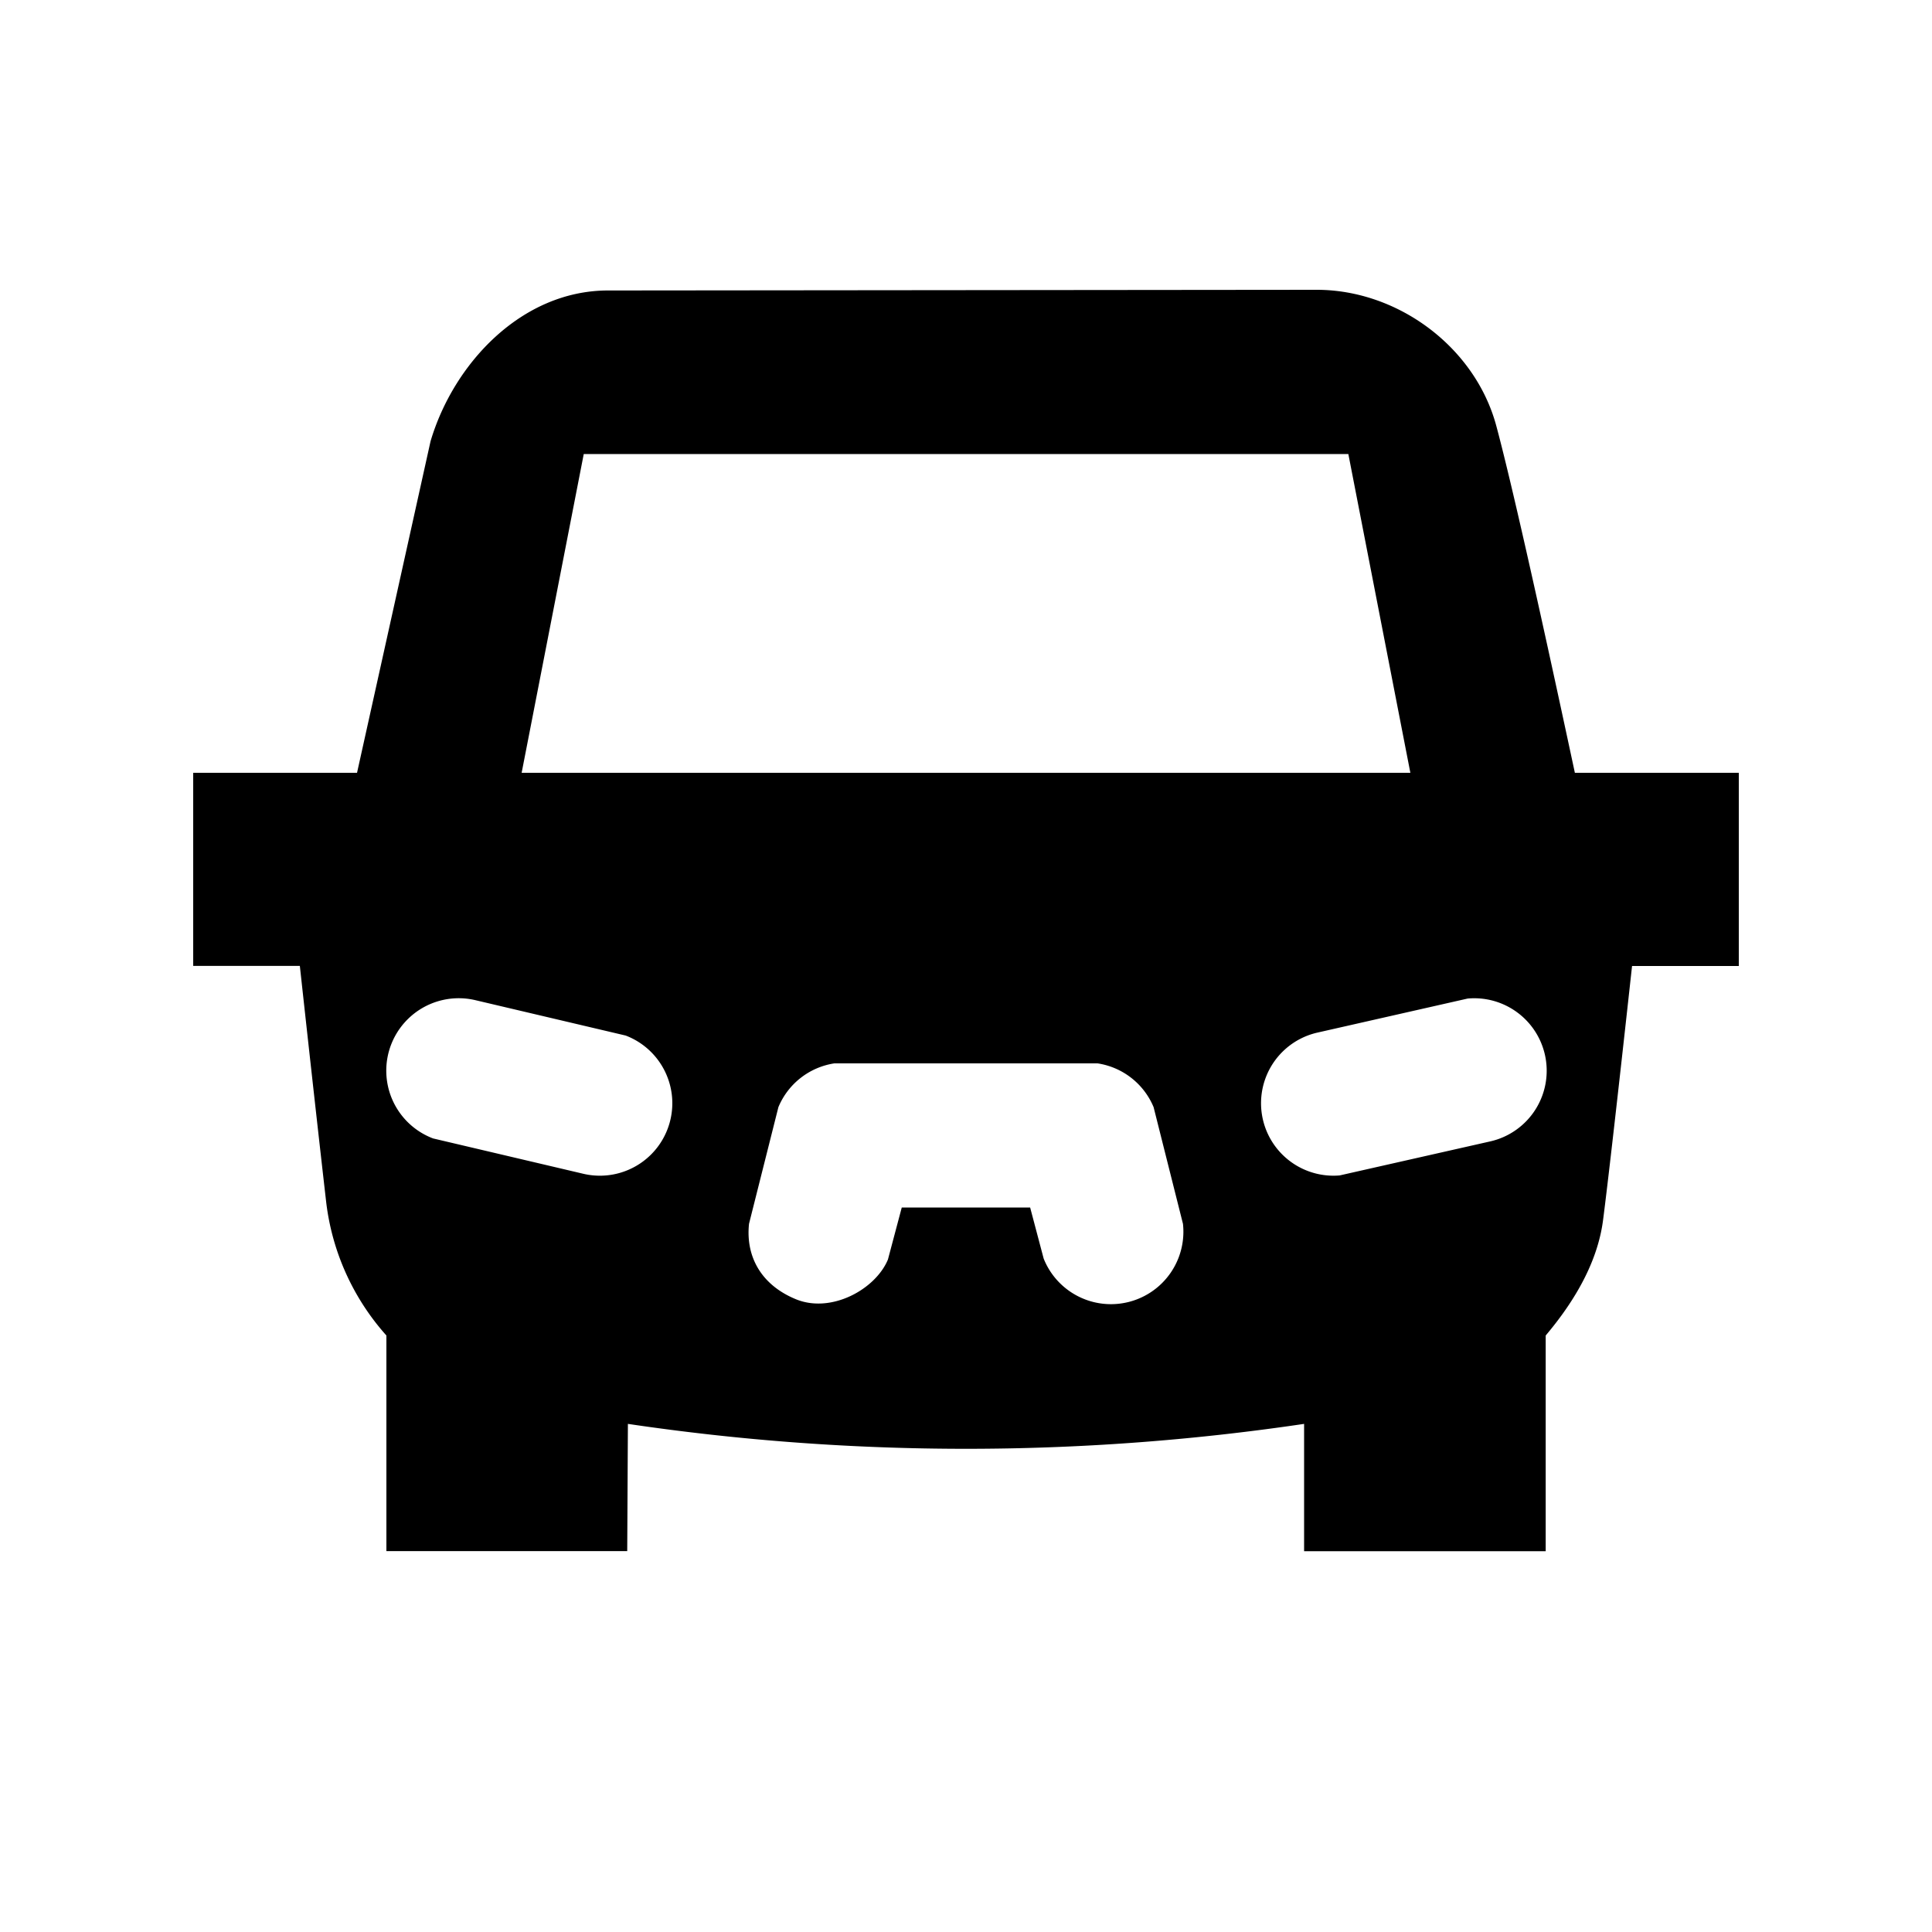 <svg id="icon" height="20" viewBox="0 0 20 20" width="20" xmlns="http://www.w3.org/2000/svg"><path d="m13.63 3c.842 0 1.641.594 1.86 1.41.146.544.417 1.74.813 3.59h1.697v2h-1.105c-.15 1.366-.25 2.242-.3 2.629s-.248.786-.594 1.196v2.233h-2.501v-1.318a23.875 23.875 0 0 1 -7 0l-.007 1.317h-2.493v-2.232a2.515 2.515 0 0 1 -.625-1.395c-.06-.523-.151-1.333-.271-2.431h-1.104v-1.999h1.696l.761-3.432c.238-.805.943-1.561 1.838-1.561zm-4.993 8.008a.75.75 0 0 0 -.579.453l-.304 1.207c-.036.331.118.631.486.782.368.15.825-.105.952-.412l.143-.538h1.329l.14.529a.75.75 0 0 0 1.442-.36l-.304-1.208a.75.75 0 0 0 -.58-.453h-2.724zm-3.719-.655a.75.75 0 0 0 -.435 1.432l1.56.367a.75.75 0 0 0 .434-1.432zm11.074.562a.75.75 0 0 0 -.799-.578l-1.562.354a.75.75 0 0 0 .237 1.477l1.562-.353a.75.75 0 0 0 .562-.9zm-2.034-6.215h-7.915l-.643 3.3h9.2z" fill="#282D37" style="fill: currentColor;fill: currentColor" fill-rule="evenodd"/></svg>